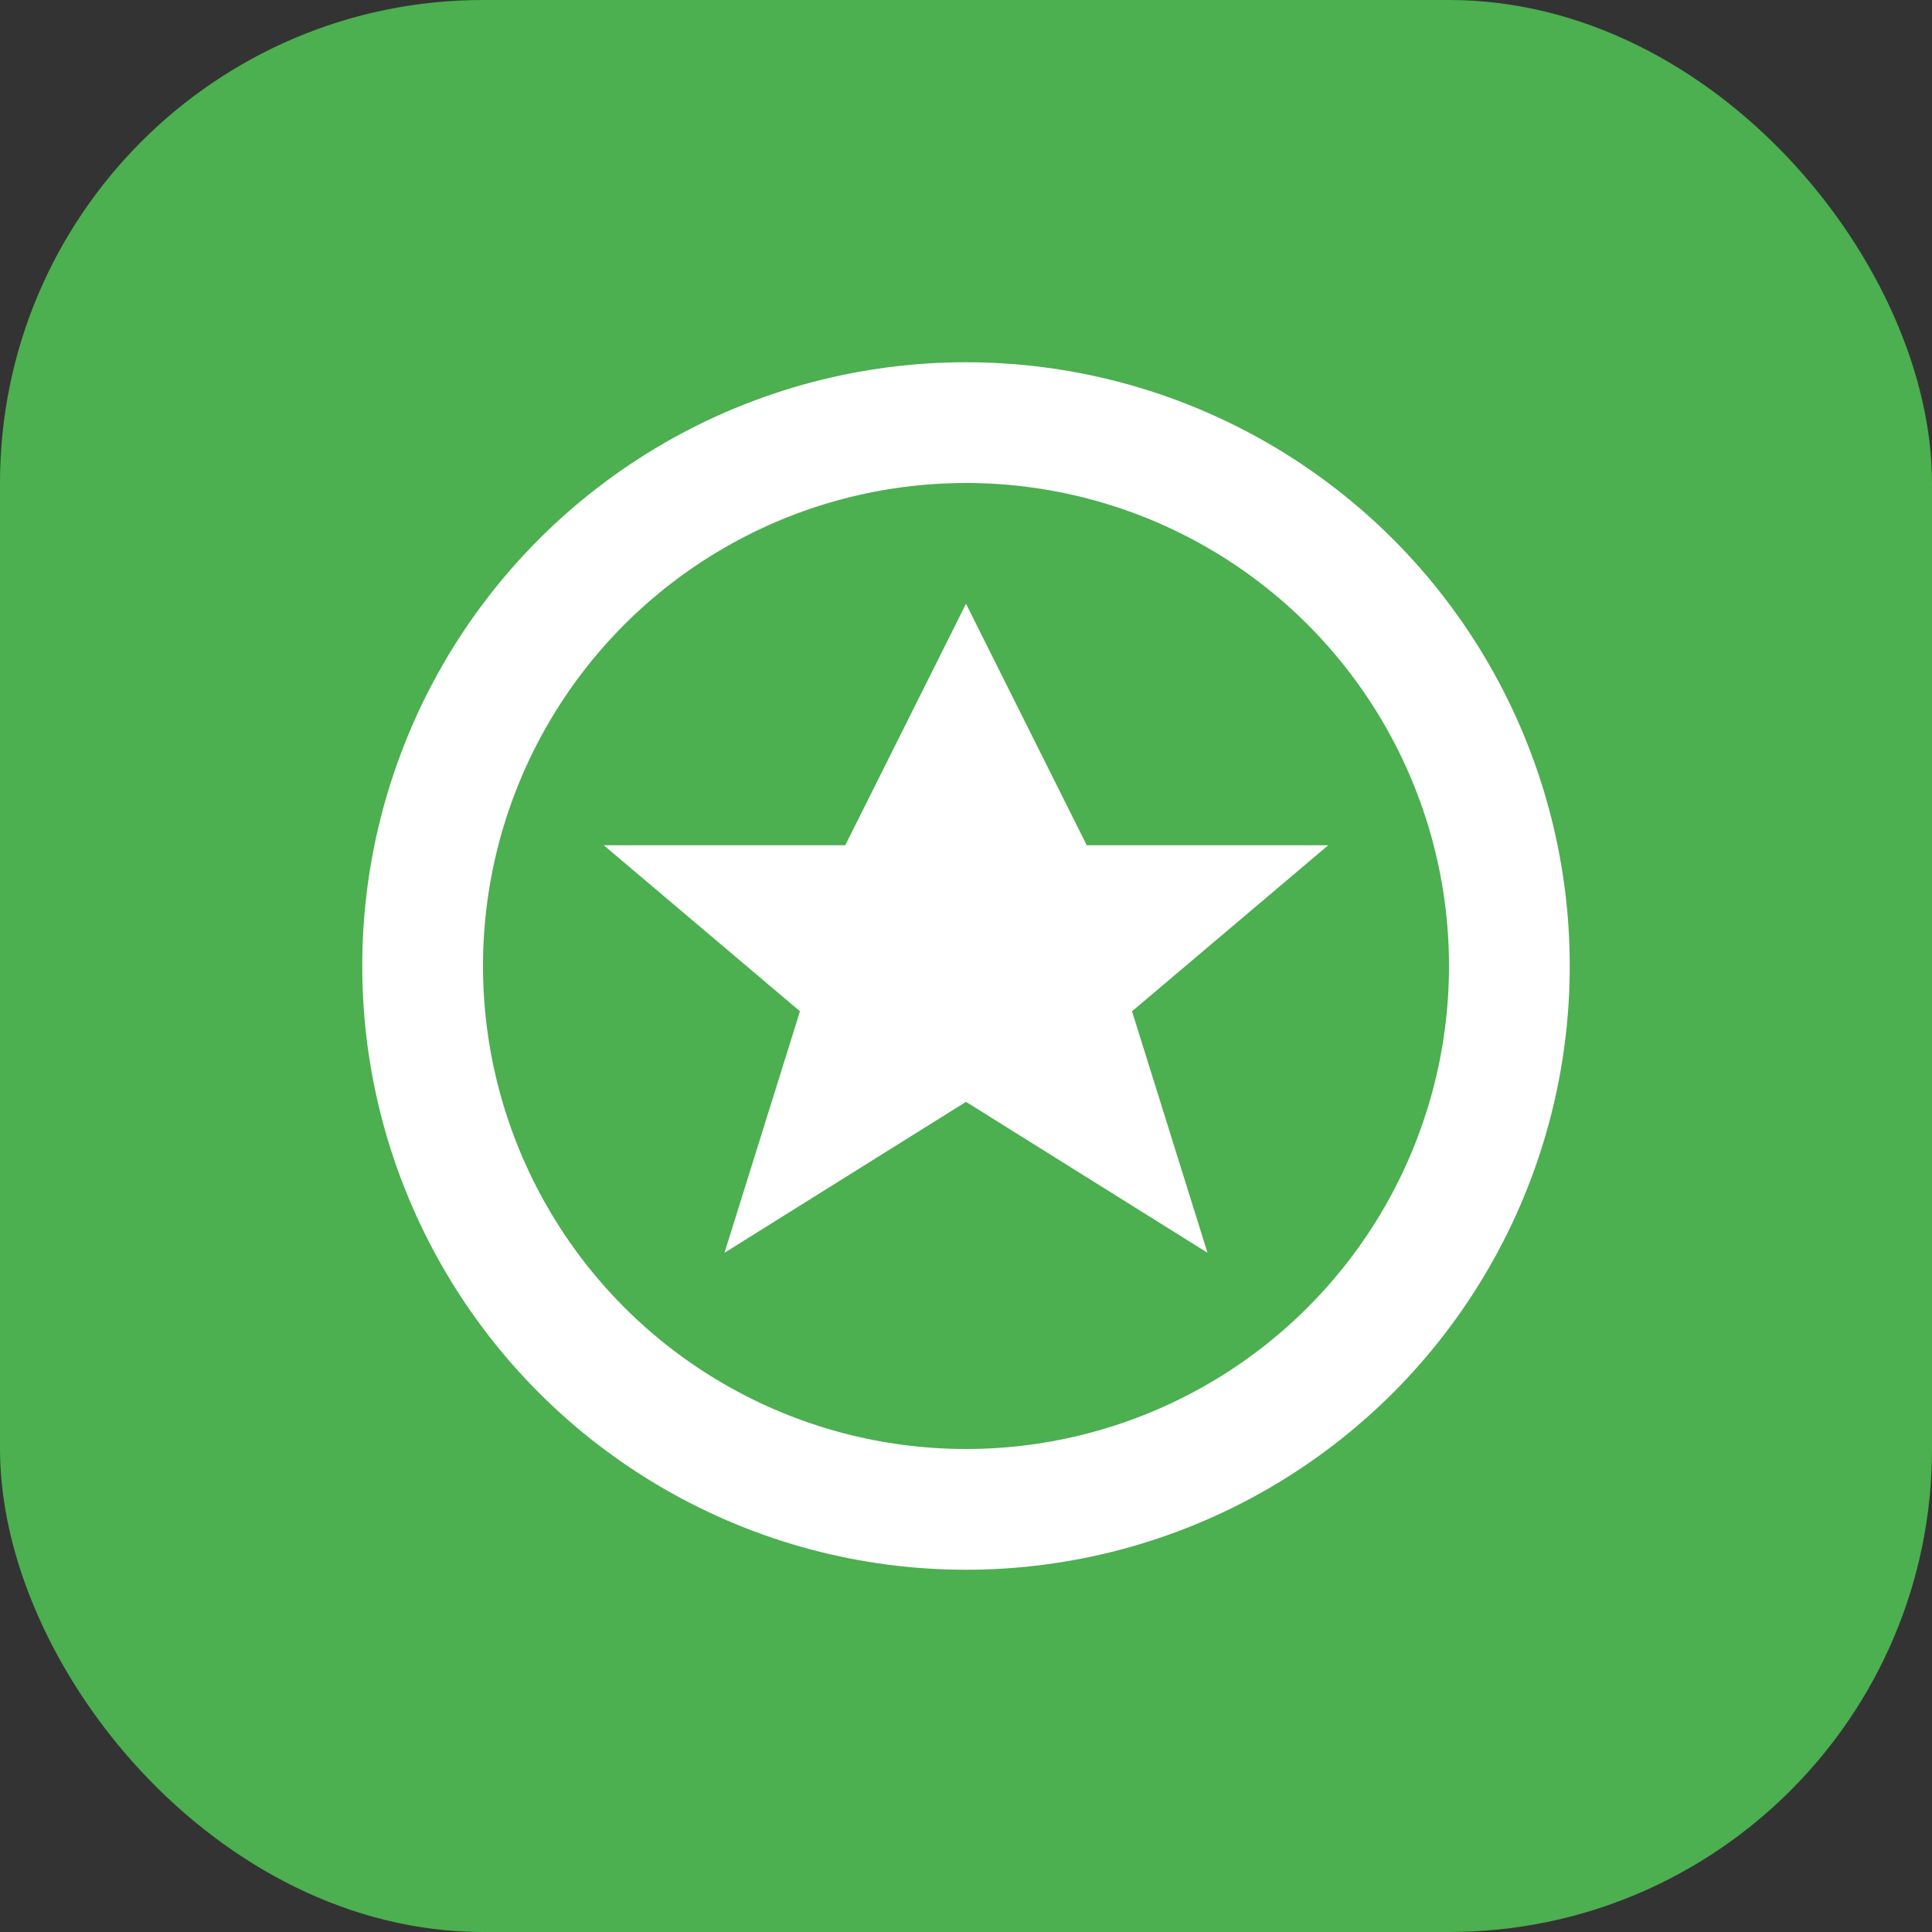 <?xml version="1.0" encoding="UTF-8"?>
<svg width="512" height="512" viewBox="0 0 512 512" xmlns="http://www.w3.org/2000/svg">
    <rect x="0" y="0" width="512" height="512" fill="#333333" stroke="none"/>
    <rect width="512" height="512" fill="#4CAF50" rx="128"/>
    <circle cx="256" cy="256" r="160" fill="white"/>
    <circle cx="256" cy="256" r="128" fill="#4CAF50"/>
    <path d="M256 160 L288 224 L352 224 L300 268 L320 332 L256 292 L192 332 L212 268 L160 224 L224 224 Z" fill="white"/>
</svg> 